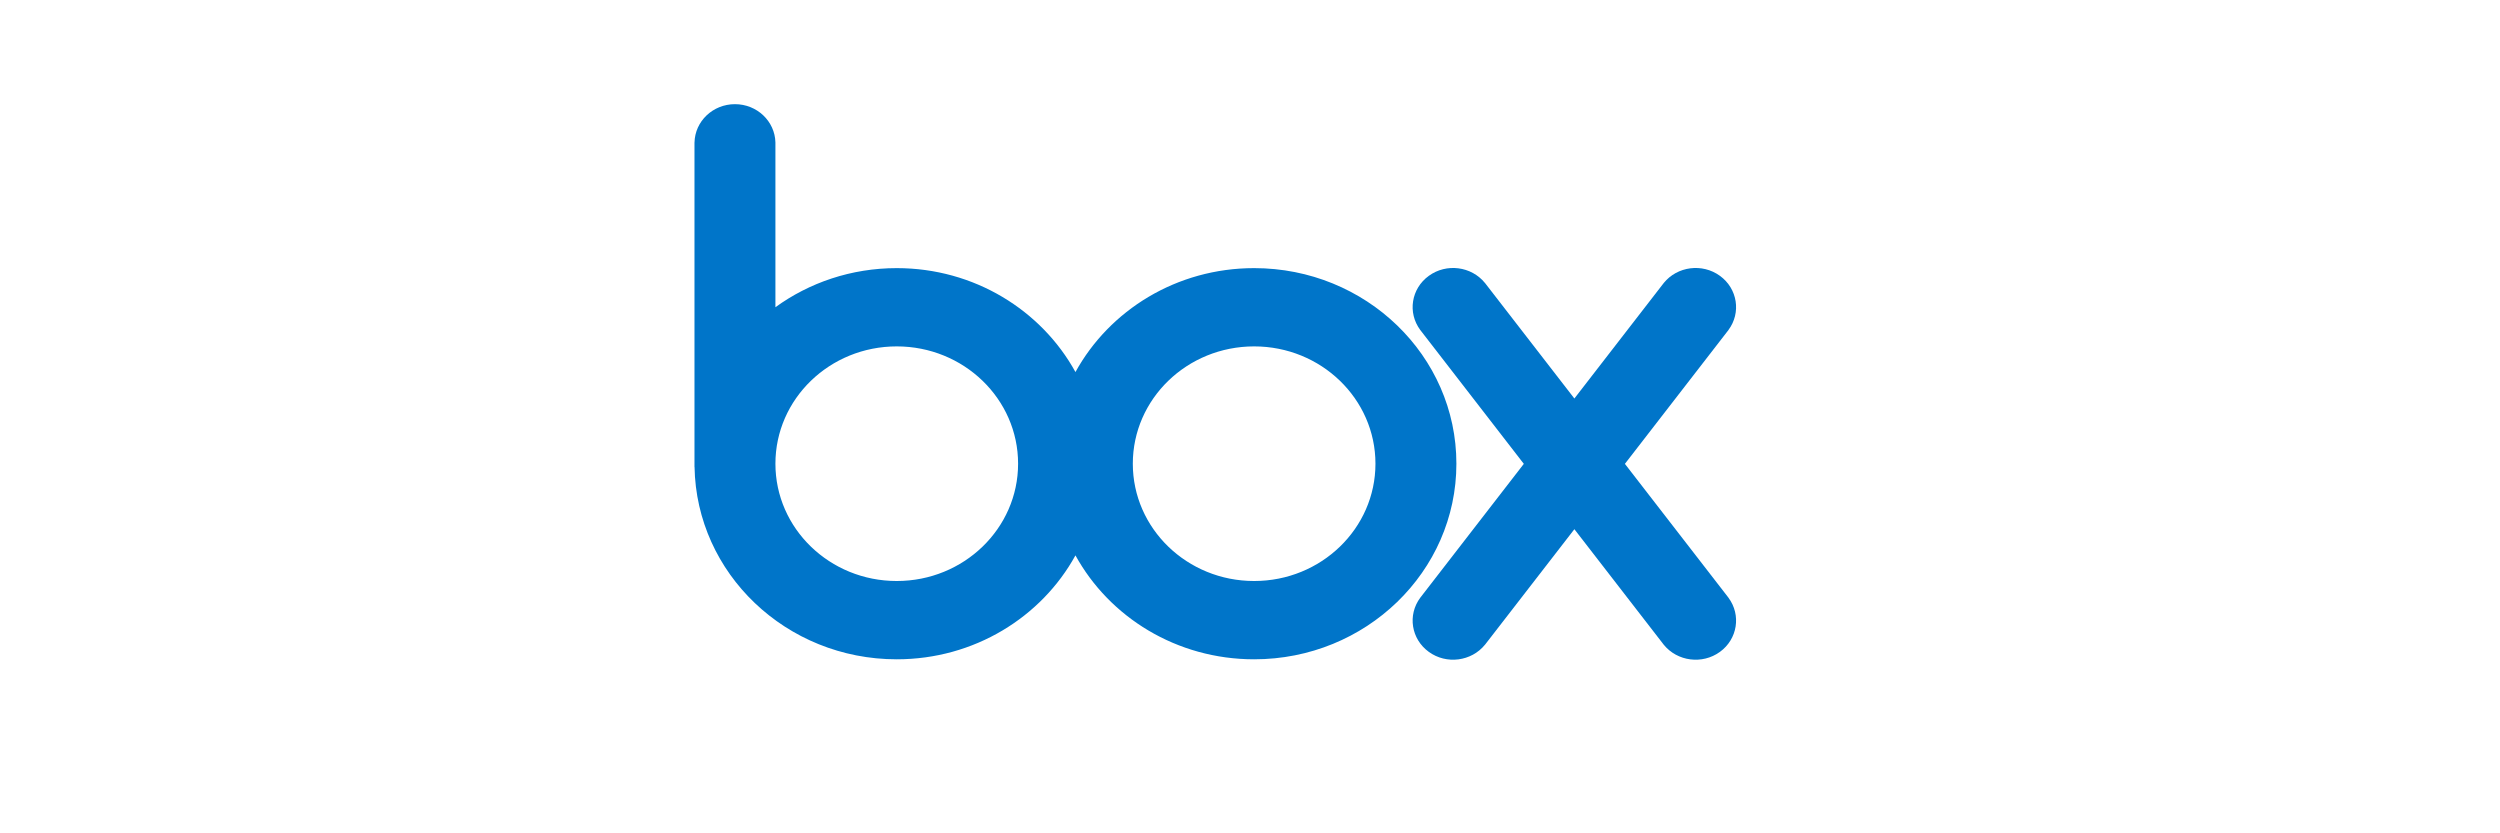 <svg width="72" height="24" viewBox="0 0 72 24" fill="none" xmlns="http://www.w3.org/2000/svg">
    <g clip-path="url(#clip0_2529_848)">
        <path d="M36.119 7.722C33.888 7.722 31.951 8.935 30.973 10.715C29.994 8.935 28.057 7.722 25.827 7.722C24.515 7.722 23.306 8.141 22.332 8.848V4.103H22.332C22.318 3.492 21.802 3 21.167 3C20.531 3 20.015 3.492 20.002 4.103H20.001V13.448H20.003C20.055 16.516 22.642 18.988 25.826 18.988C28.057 18.988 29.994 17.775 30.973 15.995C31.951 17.775 33.888 18.988 36.119 18.988C39.336 18.988 41.944 16.465 41.944 13.355C41.945 10.244 39.336 7.722 36.119 7.722ZM25.826 16.733C23.897 16.733 22.332 15.221 22.332 13.355C22.332 11.489 23.897 9.976 25.826 9.976C27.756 9.976 29.321 11.489 29.321 13.355C29.321 15.221 27.756 16.733 25.826 16.733ZM36.119 16.733C34.189 16.733 32.625 15.221 32.625 13.355C32.625 11.489 34.189 9.976 36.119 9.976C38.049 9.976 39.613 11.489 39.613 13.355C39.613 15.221 38.049 16.733 36.119 16.733Z" fill="#0075C9"/>
        <path d="M49.781 17.215L46.797 13.359L49.781 9.503L49.78 9.503C50.149 9.006 50.042 8.313 49.534 7.944C49.026 7.575 48.308 7.668 47.917 8.149L47.917 8.149L45.342 11.477L42.767 8.149L42.767 8.15C42.376 7.668 41.658 7.575 41.15 7.944C40.641 8.313 40.534 9.006 40.903 9.503L40.903 9.503L43.886 13.359L40.903 17.215L40.903 17.215C40.534 17.712 40.641 18.405 41.15 18.774C41.658 19.143 42.376 19.049 42.767 18.568L42.767 18.569L45.342 15.241L47.917 18.569L47.917 18.569C48.308 19.049 49.026 19.143 49.534 18.774C50.042 18.405 50.149 17.712 49.78 17.215L49.781 17.215Z" fill="#0075C9"/>
    </g>
    <defs>
        <clipPath id="clip0_2529_848">
            <rect width="30" height="16" fill="white" transform="translate(20 3)"/>
        </clipPath>
    </defs>
</svg>
